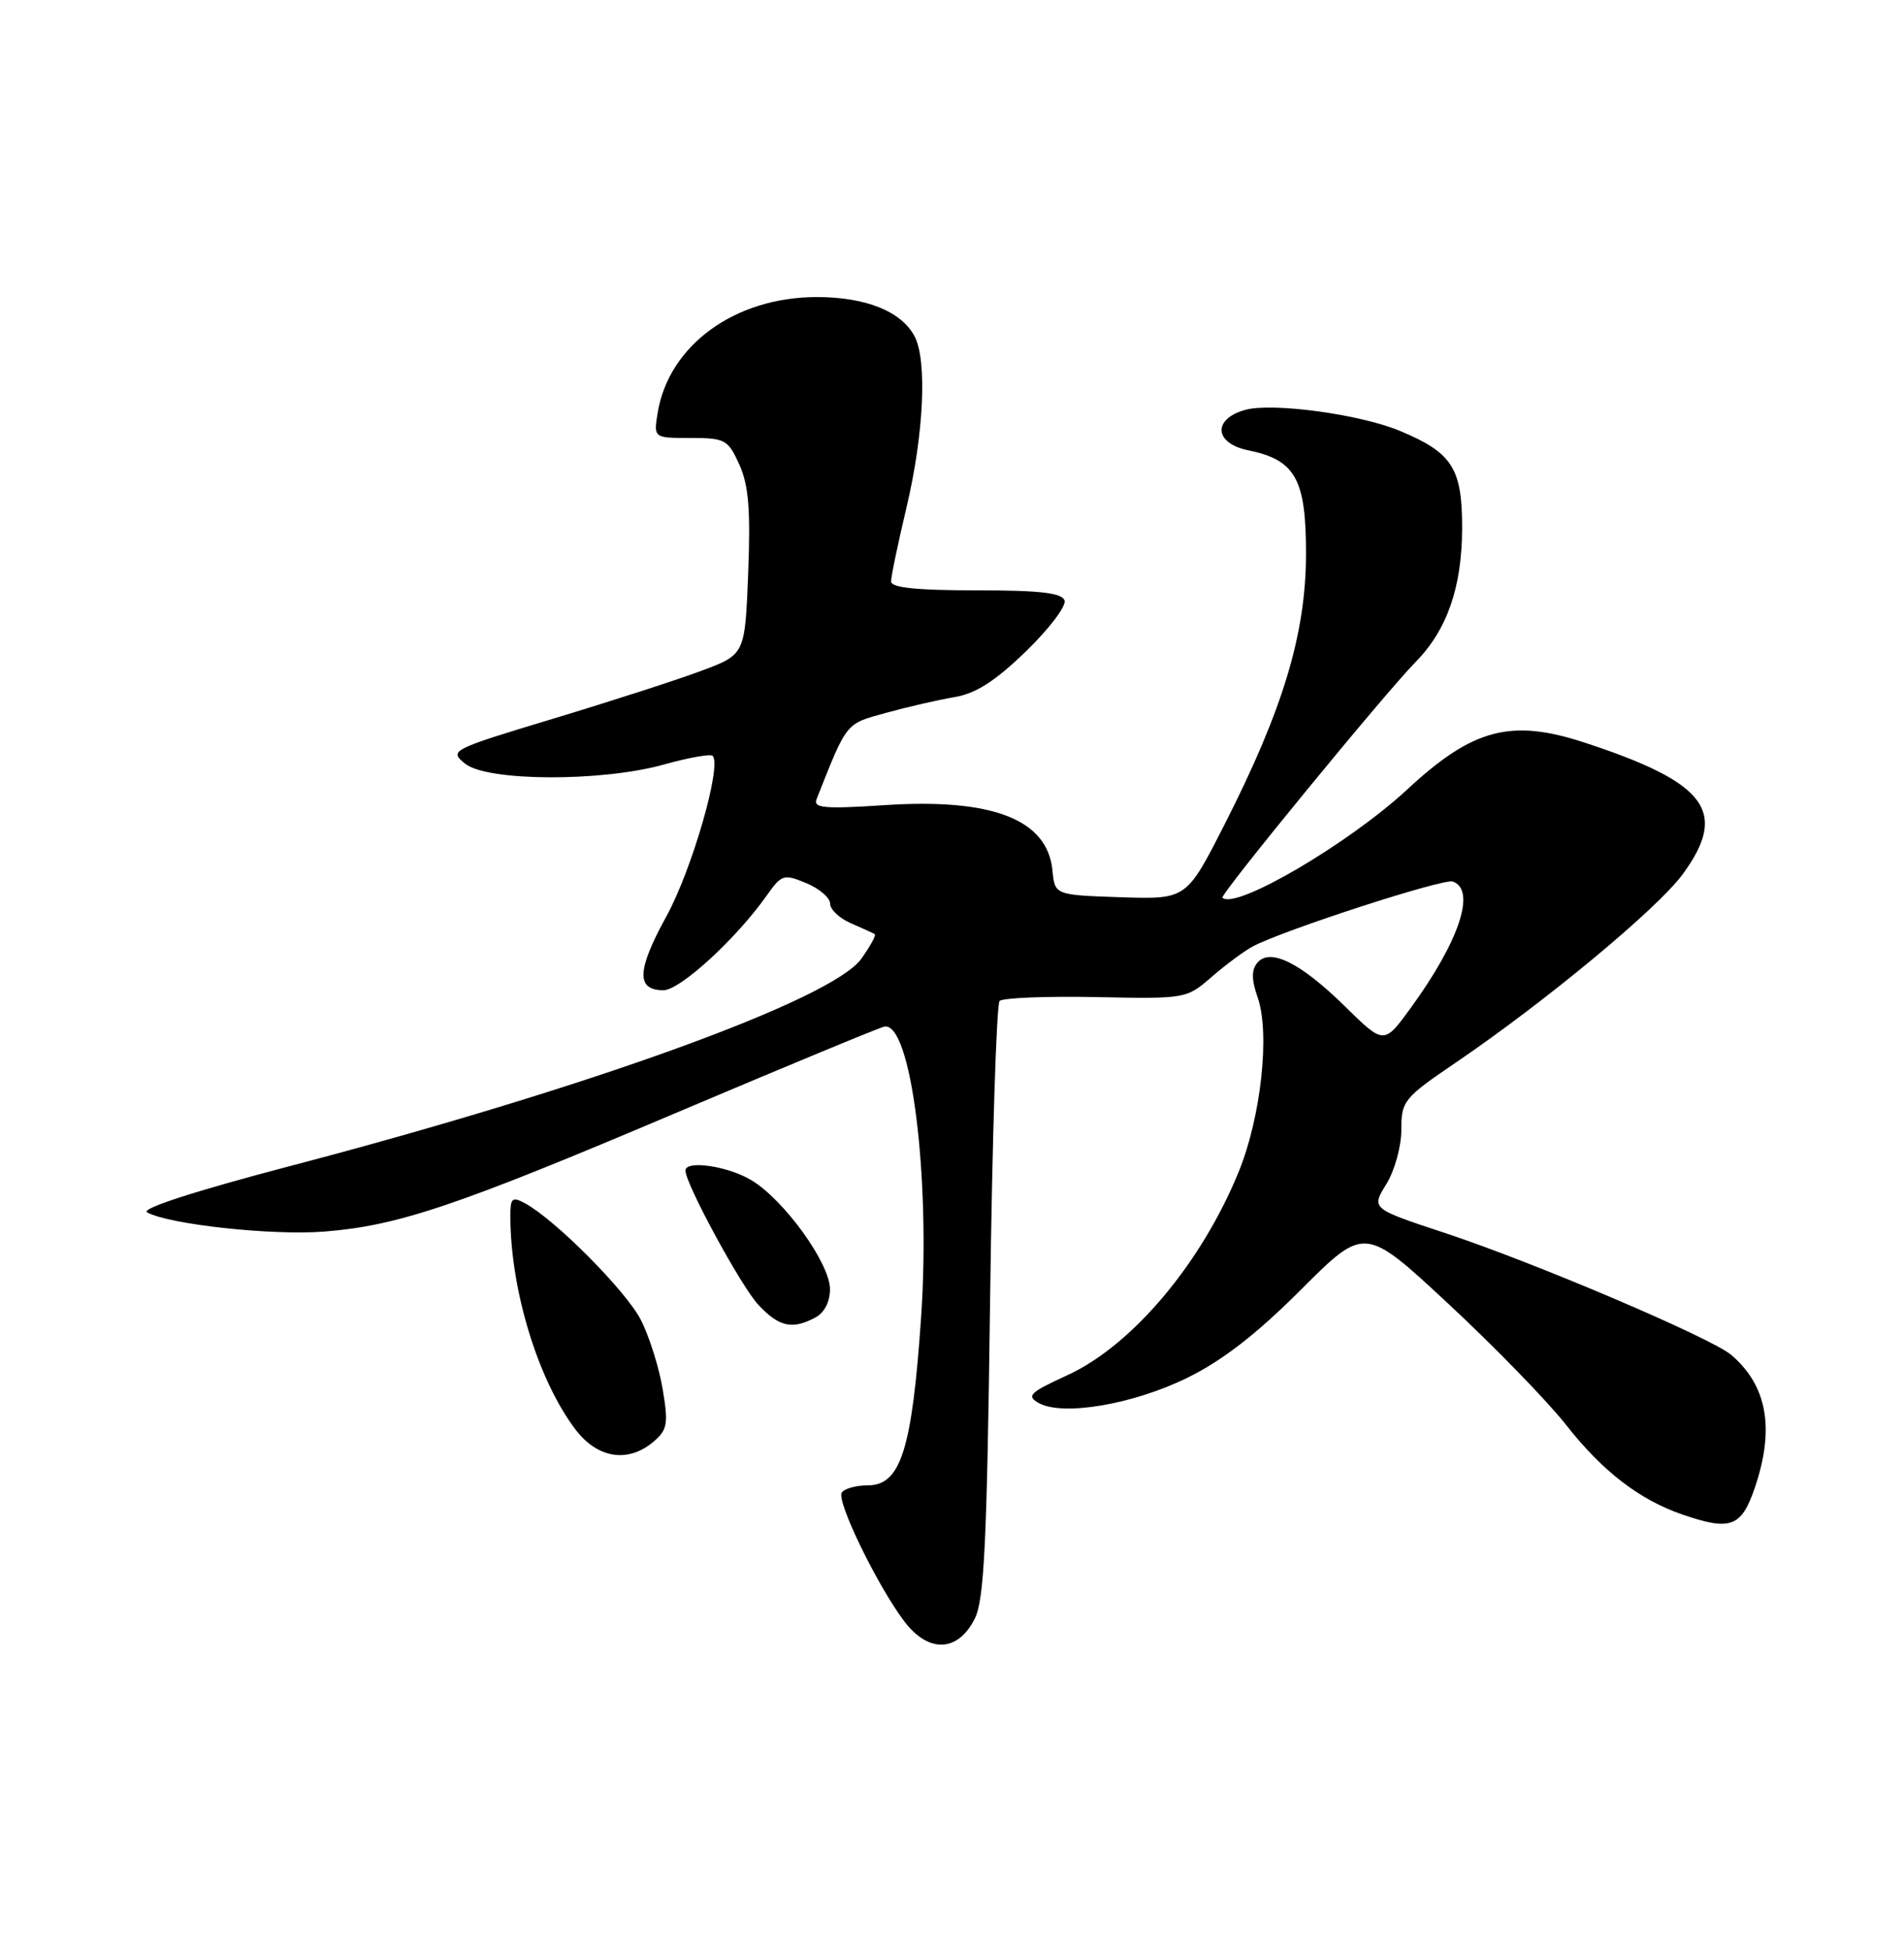 <?xml version="1.0" encoding="UTF-8" standalone="no"?>
<!DOCTYPE svg PUBLIC "-//W3C//DTD SVG 1.1//EN" "http://www.w3.org/Graphics/SVG/1.1/DTD/svg11.dtd" >
<svg xmlns="http://www.w3.org/2000/svg" xmlns:xlink="http://www.w3.org/1999/xlink" version="1.1" viewBox="0 0 250 256">
 <g >
 <path fill="currentColor"
d=" M 127.99 212.50 C 129.23 210.04 129.59 202.56 130.00 170.83 C 130.28 149.56 130.84 131.83 131.25 131.41 C 131.66 131.00 137.35 130.77 143.89 130.90 C 155.73 131.14 155.78 131.13 159.13 128.22 C 160.99 126.61 163.42 124.81 164.55 124.22 C 168.64 122.07 189.53 115.30 190.75 115.73 C 193.86 116.82 191.62 123.55 185.23 132.33 C 181.72 137.15 181.72 137.15 176.61 132.13 C 170.77 126.39 166.75 124.39 165.08 126.41 C 164.31 127.34 164.32 128.63 165.14 130.96 C 166.77 135.64 165.58 146.60 162.67 153.77 C 157.78 165.80 148.68 176.63 140.15 180.54 C 135.18 182.82 134.73 183.26 136.39 184.19 C 139.52 185.95 148.78 184.38 155.92 180.87 C 160.52 178.61 165.01 175.13 170.84 169.29 C 179.19 160.95 179.19 160.95 190.17 171.16 C 196.21 176.78 203.19 183.95 205.67 187.11 C 210.43 193.17 215.27 196.89 220.90 198.83 C 227.23 201.01 228.65 200.48 230.41 195.32 C 233.04 187.58 232.06 181.96 227.35 177.90 C 224.79 175.68 201.45 165.74 189.73 161.87 C 180.04 158.67 180.04 158.67 182.02 155.47 C 183.12 153.69 184.00 150.51 184.00 148.31 C 184.00 144.52 184.30 144.15 191.25 139.43 C 202.96 131.46 217.59 119.32 220.92 114.80 C 226.97 106.56 224.15 102.76 208.03 97.48 C 198.40 94.33 193.39 95.65 184.81 103.61 C 177.12 110.75 162.17 119.51 160.51 117.85 C 160.14 117.48 181.83 91.02 185.87 86.91 C 190.00 82.71 191.95 77.12 191.98 69.42 C 192.00 61.48 190.72 59.45 183.82 56.57 C 178.61 54.39 167.06 52.82 163.50 53.81 C 159.20 55.00 159.42 58.20 163.87 59.11 C 170.11 60.38 171.50 62.89 171.48 72.78 C 171.46 83.24 168.46 93.16 160.76 108.29 C 155.78 118.07 155.78 118.07 147.14 117.79 C 138.50 117.50 138.50 117.50 138.19 114.27 C 137.54 107.58 130.32 104.77 116.17 105.70 C 108.21 106.22 106.75 106.09 107.22 104.91 C 111.27 94.69 110.98 95.06 116.36 93.58 C 119.19 92.80 123.23 91.87 125.33 91.52 C 128.13 91.05 130.66 89.43 134.70 85.52 C 137.74 82.58 140.02 79.57 139.78 78.84 C 139.44 77.83 136.59 77.50 128.16 77.50 C 120.30 77.50 117.00 77.15 117.00 76.33 C 117.00 75.68 117.91 71.33 119.02 66.64 C 121.31 57.02 121.76 47.29 120.08 44.14 C 118.32 40.86 113.68 39.00 107.25 39.00 C 96.49 39.00 87.80 45.33 86.35 54.21 C 85.82 57.50 85.82 57.50 90.66 57.50 C 95.22 57.50 95.59 57.70 97.08 61.00 C 98.30 63.71 98.56 66.91 98.24 75.21 C 97.82 85.92 97.82 85.92 92.16 88.04 C 89.05 89.21 80.29 92.04 72.70 94.33 C 59.18 98.42 58.95 98.53 61.06 100.25 C 63.96 102.60 79.00 102.66 87.21 100.36 C 90.43 99.46 93.29 98.95 93.57 99.23 C 94.81 100.48 90.86 114.18 87.50 120.30 C 83.61 127.38 83.50 130.00 87.11 130.00 C 89.30 130.00 96.67 123.24 100.67 117.57 C 102.63 114.80 102.89 114.71 105.87 115.94 C 107.59 116.66 109.00 117.87 109.00 118.64 C 109.00 119.41 110.24 120.57 111.75 121.22 C 113.26 121.87 114.66 122.51 114.86 122.64 C 115.06 122.78 114.26 124.23 113.09 125.87 C 109.29 131.21 77.57 142.72 38.21 153.05 C 25.67 156.34 18.45 158.67 19.31 159.16 C 22.15 160.74 35.71 162.22 42.50 161.69 C 52.29 160.92 59.81 158.39 89.15 145.94 C 103.26 139.96 115.38 134.94 116.10 134.78 C 119.61 134.02 122.21 154.54 120.94 173.00 C 119.75 190.32 118.26 195.00 113.95 195.00 C 112.39 195.00 110.85 195.43 110.52 195.96 C 109.82 197.10 115.16 208.09 118.70 212.81 C 121.90 217.06 125.76 216.93 127.99 212.50 Z  M 85.83 189.25 C 87.64 187.70 87.77 186.91 87.01 182.36 C 86.54 179.54 85.25 175.44 84.14 173.27 C 82.19 169.46 72.84 160.06 68.90 157.95 C 67.24 157.06 67.00 157.29 67.01 159.71 C 67.03 169.40 70.67 181.25 75.58 187.69 C 78.48 191.49 82.49 192.10 85.83 189.25 Z  M 107.07 172.96 C 108.26 172.32 108.99 170.89 108.98 169.21 C 108.94 165.83 103.00 157.58 98.71 154.97 C 95.64 153.09 90.00 152.26 90.00 153.68 C 90.00 155.40 97.28 168.82 99.54 171.26 C 102.27 174.20 104.01 174.60 107.07 172.96 Z "/>
</g>
</svg>